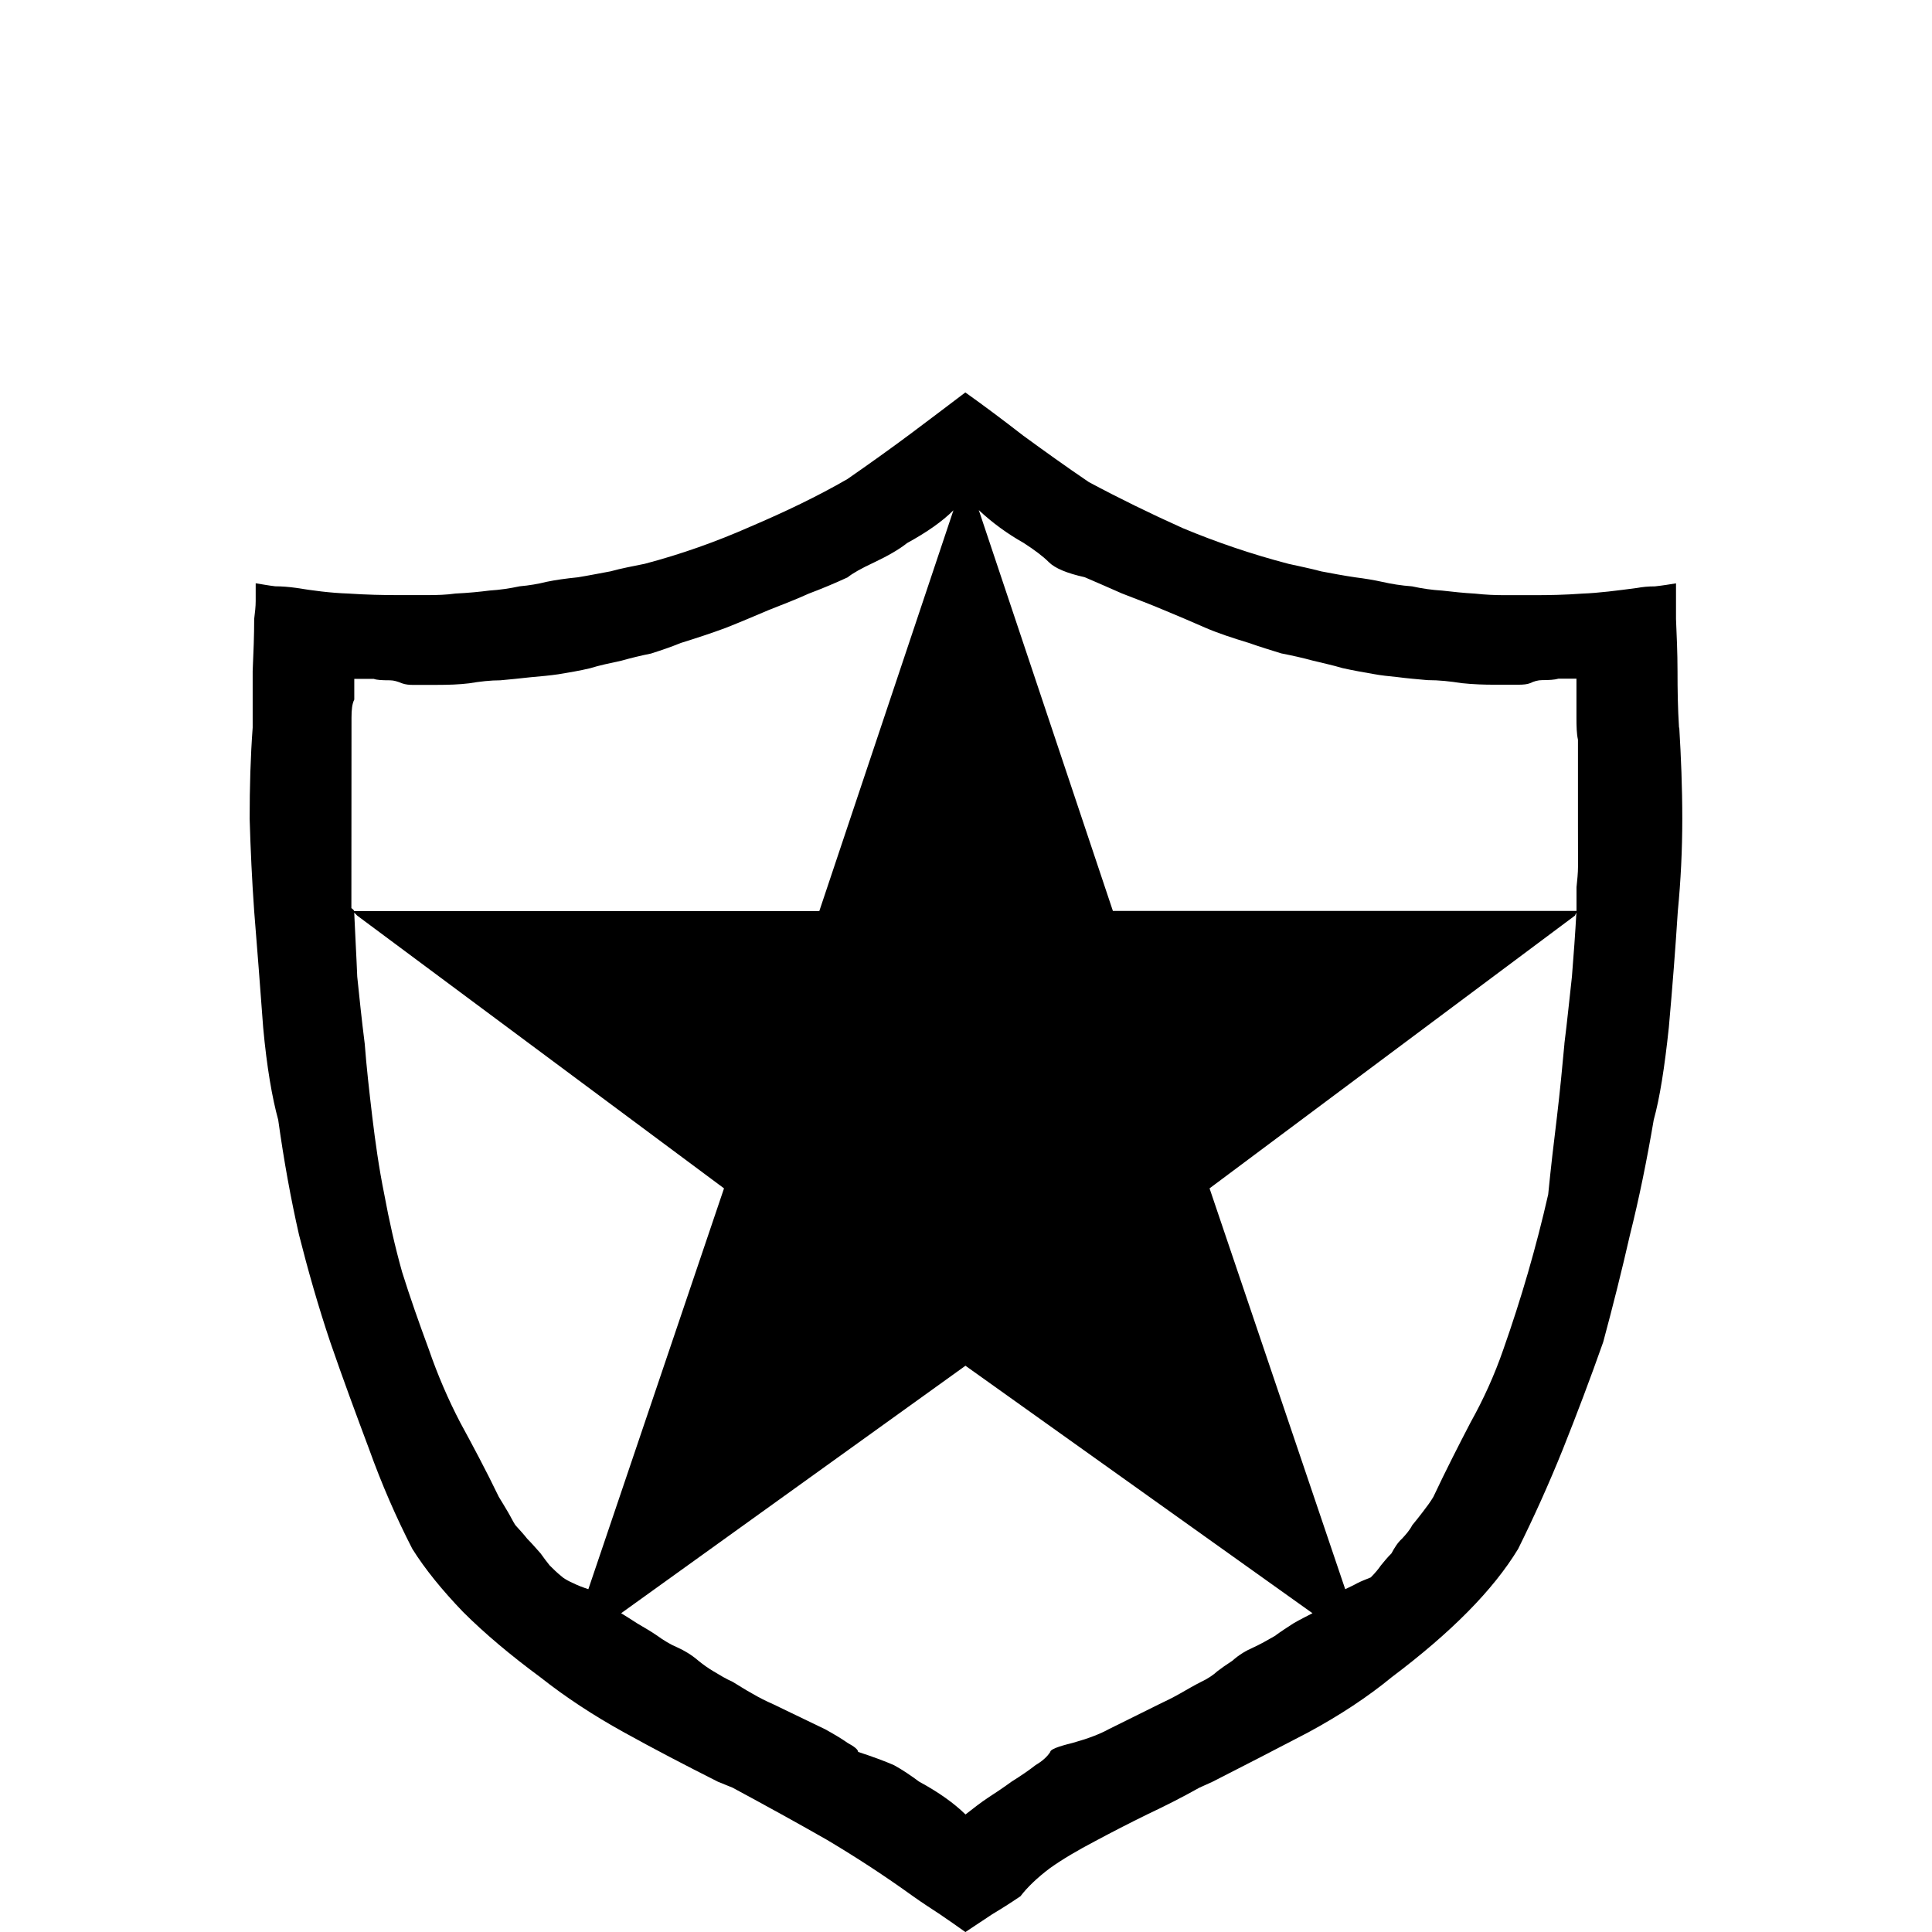 <!-- Generated by IcoMoon.io -->
<svg version="1.1" xmlns="http://www.w3.org/2000/svg" width="32" height="32" viewBox="0 0 32 32">
<title>guardian</title>
<path d="M27.814 12.052c0.029 0.483 0.050 0.982 0.050 1.51 0 0.513-0.025 1.026-0.074 1.529-0.039 0.613-0.089 1.256-0.149 1.928-0.070 0.658-0.15 1.17-0.25 1.529-0.115 0.677-0.244 1.309-0.393 1.902-0.135 0.593-0.284 1.186-0.444 1.779-0.214 0.607-0.439 1.2-0.667 1.772-0.235 0.584-0.483 1.131-0.742 1.654-0.414 0.683-1.111 1.385-2.097 2.127-0.394 0.324-0.857 0.629-1.38 0.912-0.533 0.279-1.056 0.548-1.584 0.817l-0.219 0.099c-0.284 0.159-0.567 0.303-0.867 0.444-0.293 0.144-0.583 0.293-0.861 0.442-0.284 0.149-0.533 0.295-0.743 0.444-0.213 0.159-0.383 0.324-0.492 0.468-0.17 0.115-0.319 0.209-0.468 0.298l-0.444 0.295c-0.139-0.099-0.274-0.194-0.423-0.295-0.135-0.089-0.284-0.184-0.444-0.298-0.463-0.334-0.936-0.643-1.429-0.936-0.497-0.284-1.016-0.569-1.559-0.862l-0.244-0.099c-0.533-0.269-1.051-0.538-1.554-0.817-0.513-0.283-0.975-0.588-1.385-0.912-0.492-0.363-0.926-0.727-1.284-1.085-0.344-0.358-0.629-0.708-0.838-1.042-0.269-0.523-0.507-1.070-0.717-1.654-0.214-0.572-0.434-1.165-0.643-1.772-0.199-0.593-0.368-1.186-0.518-1.779-0.135-0.593-0.25-1.225-0.344-1.902-0.099-0.358-0.189-0.871-0.249-1.529-0.050-0.672-0.099-1.315-0.149-1.928-0.036-0.502-0.060-1.016-0.075-1.529 0-0.528 0.014-1.026 0.050-1.51v-0.936c0.014-0.309 0.025-0.598 0.025-0.862 0.014-0.115 0.025-0.209 0.025-0.298v-0.295c0.099 0.015 0.204 0.036 0.324 0.050 0.109 0 0.229 0.010 0.344 0.026 0.278 0.045 0.567 0.084 0.866 0.094 0.295 0.020 0.574 0.026 0.838 0.026h0.468c0.164 0 0.324-0.005 0.468-0.026 0.214-0.010 0.403-0.029 0.567-0.050 0.164-0.010 0.329-0.034 0.498-0.070 0.159-0.014 0.309-0.040 0.444-0.074 0.149-0.031 0.319-0.055 0.518-0.075 0.179-0.029 0.358-0.065 0.543-0.099 0.179-0.050 0.368-0.084 0.567-0.125 0.603-0.159 1.19-0.368 1.753-0.617 0.572-0.244 1.111-0.502 1.604-0.787 0.358-0.249 0.701-0.493 1.035-0.742 0.329-0.249 0.632-0.473 0.917-0.692 0.309 0.219 0.627 0.458 0.961 0.717 0.343 0.25 0.703 0.509 1.085 0.768 0.493 0.264 1.011 0.518 1.554 0.762 0.558 0.233 1.141 0.432 1.753 0.592 0.18 0.041 0.358 0.075 0.543 0.125 0.18 0.034 0.368 0.070 0.567 0.099 0.159 0.020 0.309 0.045 0.444 0.075 0.149 0.034 0.309 0.060 0.493 0.074 0.164 0.036 0.328 0.060 0.497 0.070 0.18 0.020 0.355 0.040 0.543 0.050 0.18 0.020 0.344 0.026 0.493 0.026h0.492c0.245 0 0.509-0.005 0.793-0.026 0.273-0.010 0.578-0.050 0.91-0.094 0.080-0.015 0.18-0.026 0.295-0.026 0.129-0.014 0.249-0.034 0.348-0.050v0.593c0.011 0.264 0.025 0.553 0.025 0.862 0 0.298 0.004 0.612 0.025 0.936zM5.82 15.041c0.029 0.020 0.046 0.040 0.046 0.050h7.704l2.222-6.639c-0.185 0.185-0.439 0.363-0.768 0.543-0.144 0.115-0.334 0.219-0.543 0.319-0.214 0.099-0.363 0.184-0.442 0.249-0.214 0.099-0.433 0.19-0.643 0.269-0.199 0.091-0.418 0.175-0.668 0.274-0.233 0.099-0.468 0.199-0.711 0.295-0.24 0.089-0.483 0.168-0.742 0.249-0.17 0.070-0.334 0.124-0.493 0.175-0.17 0.034-0.334 0.074-0.493 0.119-0.189 0.041-0.358 0.075-0.518 0.125-0.17 0.040-0.344 0.070-0.523 0.099-0.135 0.020-0.289 0.034-0.468 0.050-0.164 0.020-0.334 0.034-0.493 0.050-0.164 0-0.339 0.020-0.518 0.050-0.164 0.020-0.344 0.026-0.543 0.026h-0.394c-0.050 0-0.115-0.005-0.173-0.026-0.070-0.029-0.135-0.050-0.2-0.050-0.134 0-0.219-0.005-0.269-0.024h-0.322v0.343c-0.036 0.070-0.046 0.17-0.046 0.3zM9.321 26.127c0.051 0.036 0.104 0.065 0.175 0.096 0.080 0.040 0.159 0.069 0.249 0.099l2.247-6.639-6.075-4.517-0.050-0.050c0.014 0.343 0.036 0.703 0.050 1.061 0.036 0.348 0.074 0.717 0.124 1.111 0.029 0.384 0.075 0.787 0.125 1.21 0.050 0.413 0.109 0.841 0.199 1.285 0.080 0.433 0.175 0.857 0.295 1.285 0.129 0.413 0.278 0.836 0.442 1.28 0.149 0.432 0.324 0.836 0.519 1.21 0.209 0.384 0.427 0.792 0.641 1.235 0.050 0.084 0.101 0.163 0.15 0.249 0.050 0.084 0.084 0.159 0.124 0.219 0.080 0.089 0.145 0.159 0.195 0.224 0.064 0.064 0.139 0.149 0.223 0.244 0.050 0.070 0.101 0.139 0.15 0.199 0.050 0.050 0.119 0.12 0.218 0.199zM21.125 27.089c0.094-0.069 0.195-0.134 0.295-0.199 0.11-0.065 0.224-0.12 0.319-0.17l-5.748-4.099-5.703 4.099c0.080 0.050 0.17 0.105 0.269 0.17 0.11 0.065 0.224 0.13 0.324 0.199 0.11 0.080 0.224 0.15 0.344 0.2 0.11 0.050 0.228 0.119 0.343 0.218 0.080 0.065 0.164 0.125 0.249 0.175 0.101 0.060 0.205 0.125 0.319 0.175 0.101 0.060 0.205 0.129 0.324 0.194 0.11 0.065 0.229 0.125 0.344 0.175l0.867 0.418c0.144 0.080 0.269 0.154 0.368 0.224 0.11 0.060 0.174 0.11 0.174 0.149 0.245 0.080 0.444 0.154 0.593 0.219 0.145 0.079 0.284 0.175 0.418 0.274 0.329 0.178 0.578 0.358 0.768 0.543 0.129-0.101 0.249-0.195 0.368-0.274 0.13-0.085 0.259-0.17 0.394-0.269 0.159-0.099 0.298-0.195 0.398-0.274 0.11-0.065 0.194-0.139 0.244-0.219 0-0.040 0.125-0.089 0.37-0.149 0.249-0.070 0.448-0.144 0.592-0.224l0.843-0.418c0.108-0.050 0.228-0.11 0.343-0.175s0.23-0.134 0.35-0.194c0.108-0.050 0.204-0.115 0.268-0.175 0.065-0.050 0.15-0.11 0.25-0.175 0.11-0.099 0.228-0.168 0.343-0.218 0.11-0.050 0.235-0.12 0.374-0.2zM25.911 17.288c0.050-0.394 0.085-0.762 0.125-1.111 0.029-0.358 0.055-0.718 0.074-1.061l-0.025 0.050-6.051 4.517 2.247 6.639c0.064-0.031 0.129-0.060 0.199-0.099 0.060-0.031 0.134-0.060 0.224-0.096 0.079-0.079 0.134-0.149 0.168-0.199 0.050-0.060 0.104-0.129 0.175-0.199 0.050-0.094 0.104-0.18 0.175-0.244 0.060-0.065 0.124-0.135 0.17-0.224 0.050-0.060 0.11-0.135 0.174-0.219 0.065-0.085 0.125-0.164 0.175-0.249 0.209-0.444 0.418-0.852 0.617-1.235 0.209-0.374 0.394-0.778 0.543-1.21 0.295-0.838 0.543-1.689 0.742-2.565 0.044-0.444 0.094-0.872 0.145-1.285 0.050-0.423 0.089-0.826 0.124-1.21zM26.136 13.637v-1.385c-0.022-0.099-0.025-0.219-0.025-0.368v-0.643h-0.298c-0.065 0.019-0.159 0.024-0.269 0.024-0.070 0-0.139 0.020-0.199 0.050-0.050 0.020-0.115 0.026-0.199 0.026h-0.394c-0.164 0-0.344-0.005-0.543-0.026-0.184-0.029-0.369-0.050-0.567-0.050-0.164-0.015-0.334-0.029-0.493-0.050-0.149-0.015-0.283-0.029-0.393-0.050-0.17-0.029-0.344-0.060-0.519-0.099-0.168-0.050-0.333-0.084-0.497-0.125-0.164-0.045-0.339-0.084-0.519-0.119-0.163-0.051-0.343-0.105-0.542-0.175-0.264-0.080-0.504-0.159-0.713-0.249-0.219-0.096-0.448-0.195-0.692-0.295-0.233-0.099-0.463-0.184-0.692-0.274-0.214-0.094-0.418-0.184-0.617-0.269-0.295-0.065-0.493-0.149-0.593-0.249s-0.24-0.204-0.418-0.319c-0.264-0.149-0.514-0.329-0.742-0.543l2.221 6.639h7.679v-0.393c0.011-0.11 0.025-0.229 0.025-0.349z"></path>
</svg>
